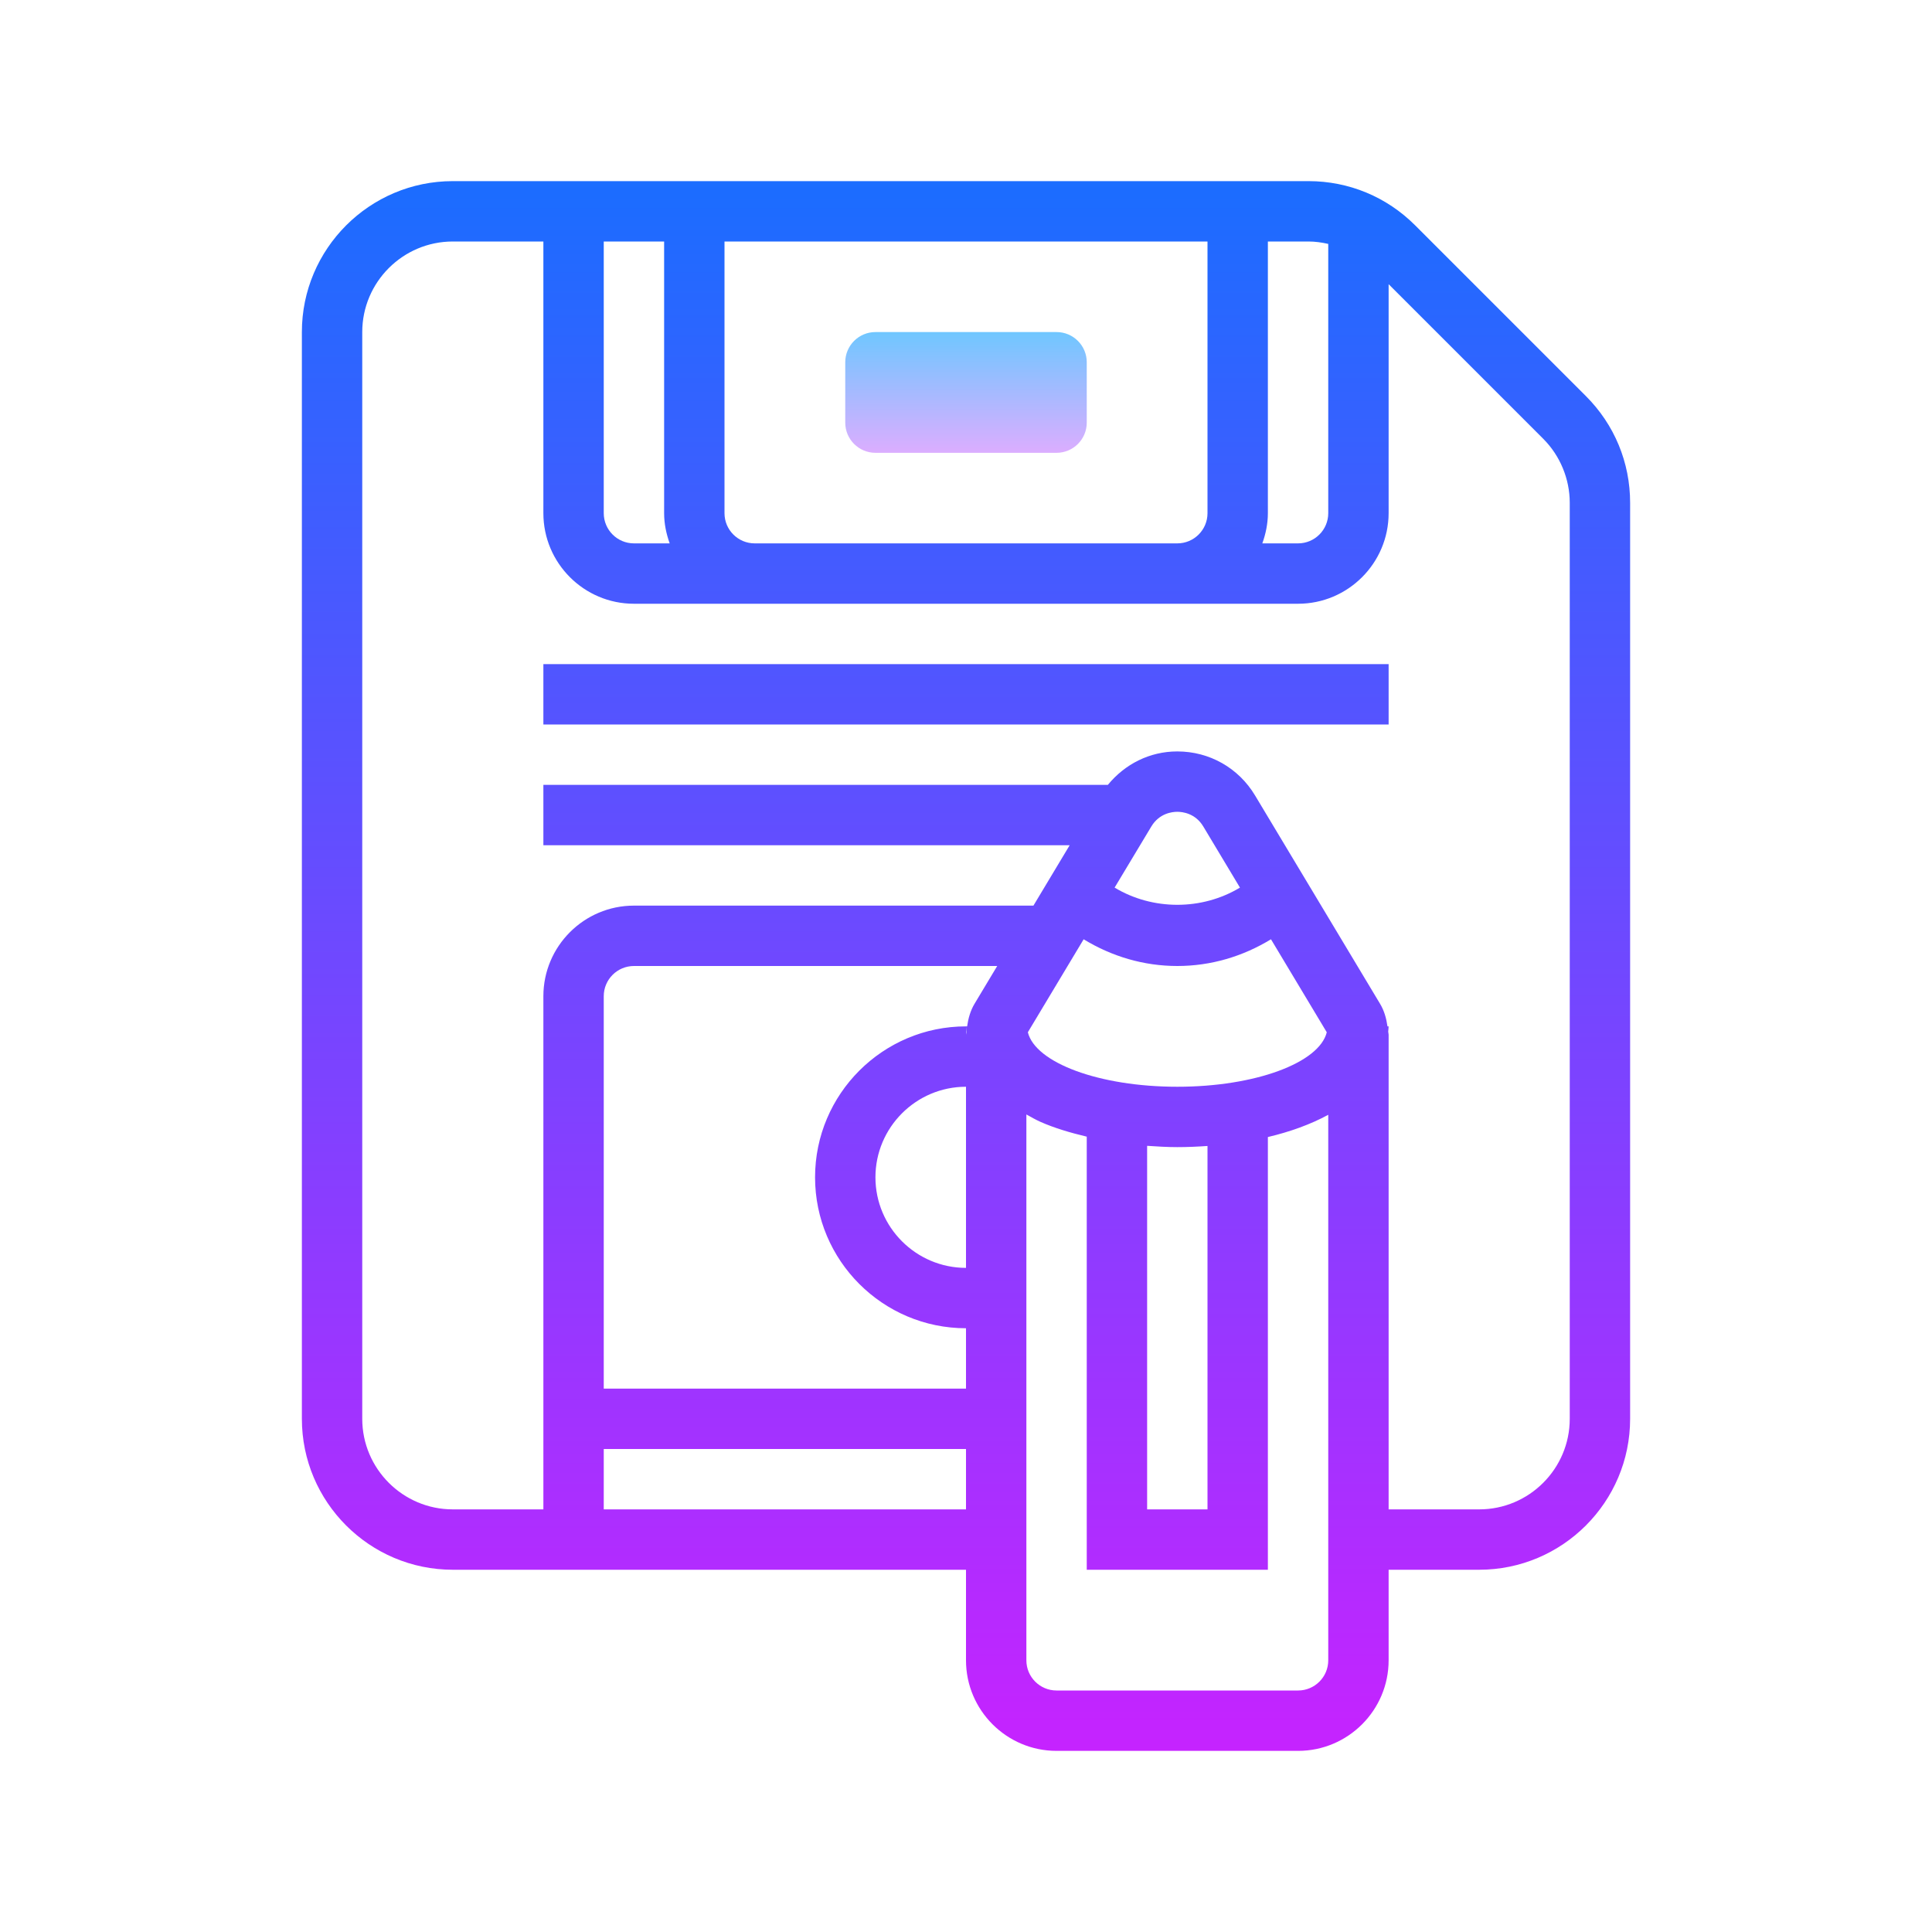 ﻿<?xml version="1.0" encoding="utf-8"?>
<svg xmlns="http://www.w3.org/2000/svg" viewBox="0 0 64 64" width="60" height="60">
  <linearGradient id="tjujEXVcoQebP2ayiGTvra" x1="32" x2="32" y1="10.917" y2="15.382" gradientUnits="userSpaceOnUse" spreadMethod="reflect">
    <stop offset="0" stop-color="#6dc7ff" />
    <stop offset="1" stop-color="#e6abff" />
  </linearGradient>
  <path fill="url(#tjujEXVcoQebP2ayiGTvra)" d="M35,15h-6c-0.552,0-1-0.448-1-1v-2c0-0.552,0.448-1,1-1h6c0.552,0,1,0.448,1,1v2 C36,14.552,35.552,15,35,15z" />
  <linearGradient id="tjujEXVcoQebP2ayiGTvrb" x1="32" x2="32" y1="5.833" y2="58.669" gradientUnits="userSpaceOnUse" spreadMethod="reflect">
    <stop offset="0" stop-color="#1a6dff" />
    <stop offset="1" stop-color="#c822ff" />
  </linearGradient>
  <path fill="url(#tjujEXVcoQebP2ayiGTvrb)" d="M52.537,13.123l-5.66-5.66C45.934,6.52,44.68,6,43.345,6H15c-2.757,0-5,2.243-5,5v36 c0,2.757,2.243,5,5,5h17v3c0,1.654,1.346,3,3,3h8c1.654,0,3-1.346,3-3v-3h3c2.757,0,5-2.243,5-5V16.655 C54,15.32,53.48,14.066,52.537,13.123z M44,8.08V17c0,0.552-0.448,1-1,1h-1.184C41.928,17.686,42,17.353,42,17V8h1.345 C43.567,8,43.785,8.031,44,8.08z M20,8h2v9c0,0.353,0.072,0.686,0.184,1H21c-0.552,0-1-0.448-1-1V8z M24,17V8h16v9 c0,0.552-0.448,1-1,1H25C24.448,18,24,17.552,24,17z M38.139,27.379c0.264-0.439,0.69-0.487,0.861-0.487s0.598,0.048,0.861,0.487 l1.214,2.024c-1.26,0.761-2.892,0.759-4.152,0L38.139,27.379z M35.897,31.115C36.833,31.685,37.889,32,39,32 s2.167-0.315,3.103-0.885l1.848,3.081C43.701,35.205,41.59,36,39,36s-4.701-0.795-4.951-1.805L35.897,31.115z M38,50V37.957 C38.329,37.979,38.66,38,39,38c0.334,0,0.668-0.015,1-0.038V50H38z M32,42c-1.654,0-3-1.346-3-3s1.346-3,3-3V42z M32.286,33.246 c-0.139,0.23-0.211,0.489-0.249,0.754H32c0,0.06,0.007,0.129,0.011,0.196C32.01,34.224,32,34.25,32,34.277V34c-2.757,0-5,2.243-5,5 s2.243,5,5,5v2H20V33c0-0.552,0.448-1,1-1h12.034L32.286,33.246z M20,50v-2h12v2H20z M43,56h-8c-0.552,0-1-0.448-1-1V36.918 c0.151,0.083,0.295,0.168,0.469,0.246c0.455,0.202,0.98,0.358,1.531,0.489V50v1v1h6v-1v-1V37.666c0.736-0.174,1.415-0.419,2-0.737 V55C44,55.552,43.552,56,43,56z M52,47c0,1.654-1.346,3-3,3h-3V34.277c0-0.035-0.012-0.068-0.014-0.104 C45.989,34.115,46,34.06,46,34h-0.038c-0.037-0.265-0.109-0.523-0.248-0.752l-4.139-6.898c-0.548-0.913-1.511-1.458-2.576-1.458 c-0.914,0-1.734,0.418-2.3,1.108H18v2h17.434l-1.2,2H21c-1.654,0-3,1.346-3,3v17h-3c-1.654,0-3-1.346-3-3V11c0-1.654,1.346-3,3-3h3 v9c0,1.654,1.346,3,3,3h22c1.654,0,3-1.346,3-3V9.414l5.123,5.123C51.681,15.095,52,15.866,52,16.655V47z" />
  <linearGradient id="tjujEXVcoQebP2ayiGTvrc" x1="32" x2="32" y1="5.833" y2="58.669" gradientUnits="userSpaceOnUse" spreadMethod="reflect">
    <stop offset="0" stop-color="#1a6dff" />
    <stop offset="1" stop-color="#c822ff" />
  </linearGradient>
  <path fill="url(#tjujEXVcoQebP2ayiGTvrc)" d="M18 22H46V24H18z" />
</svg>